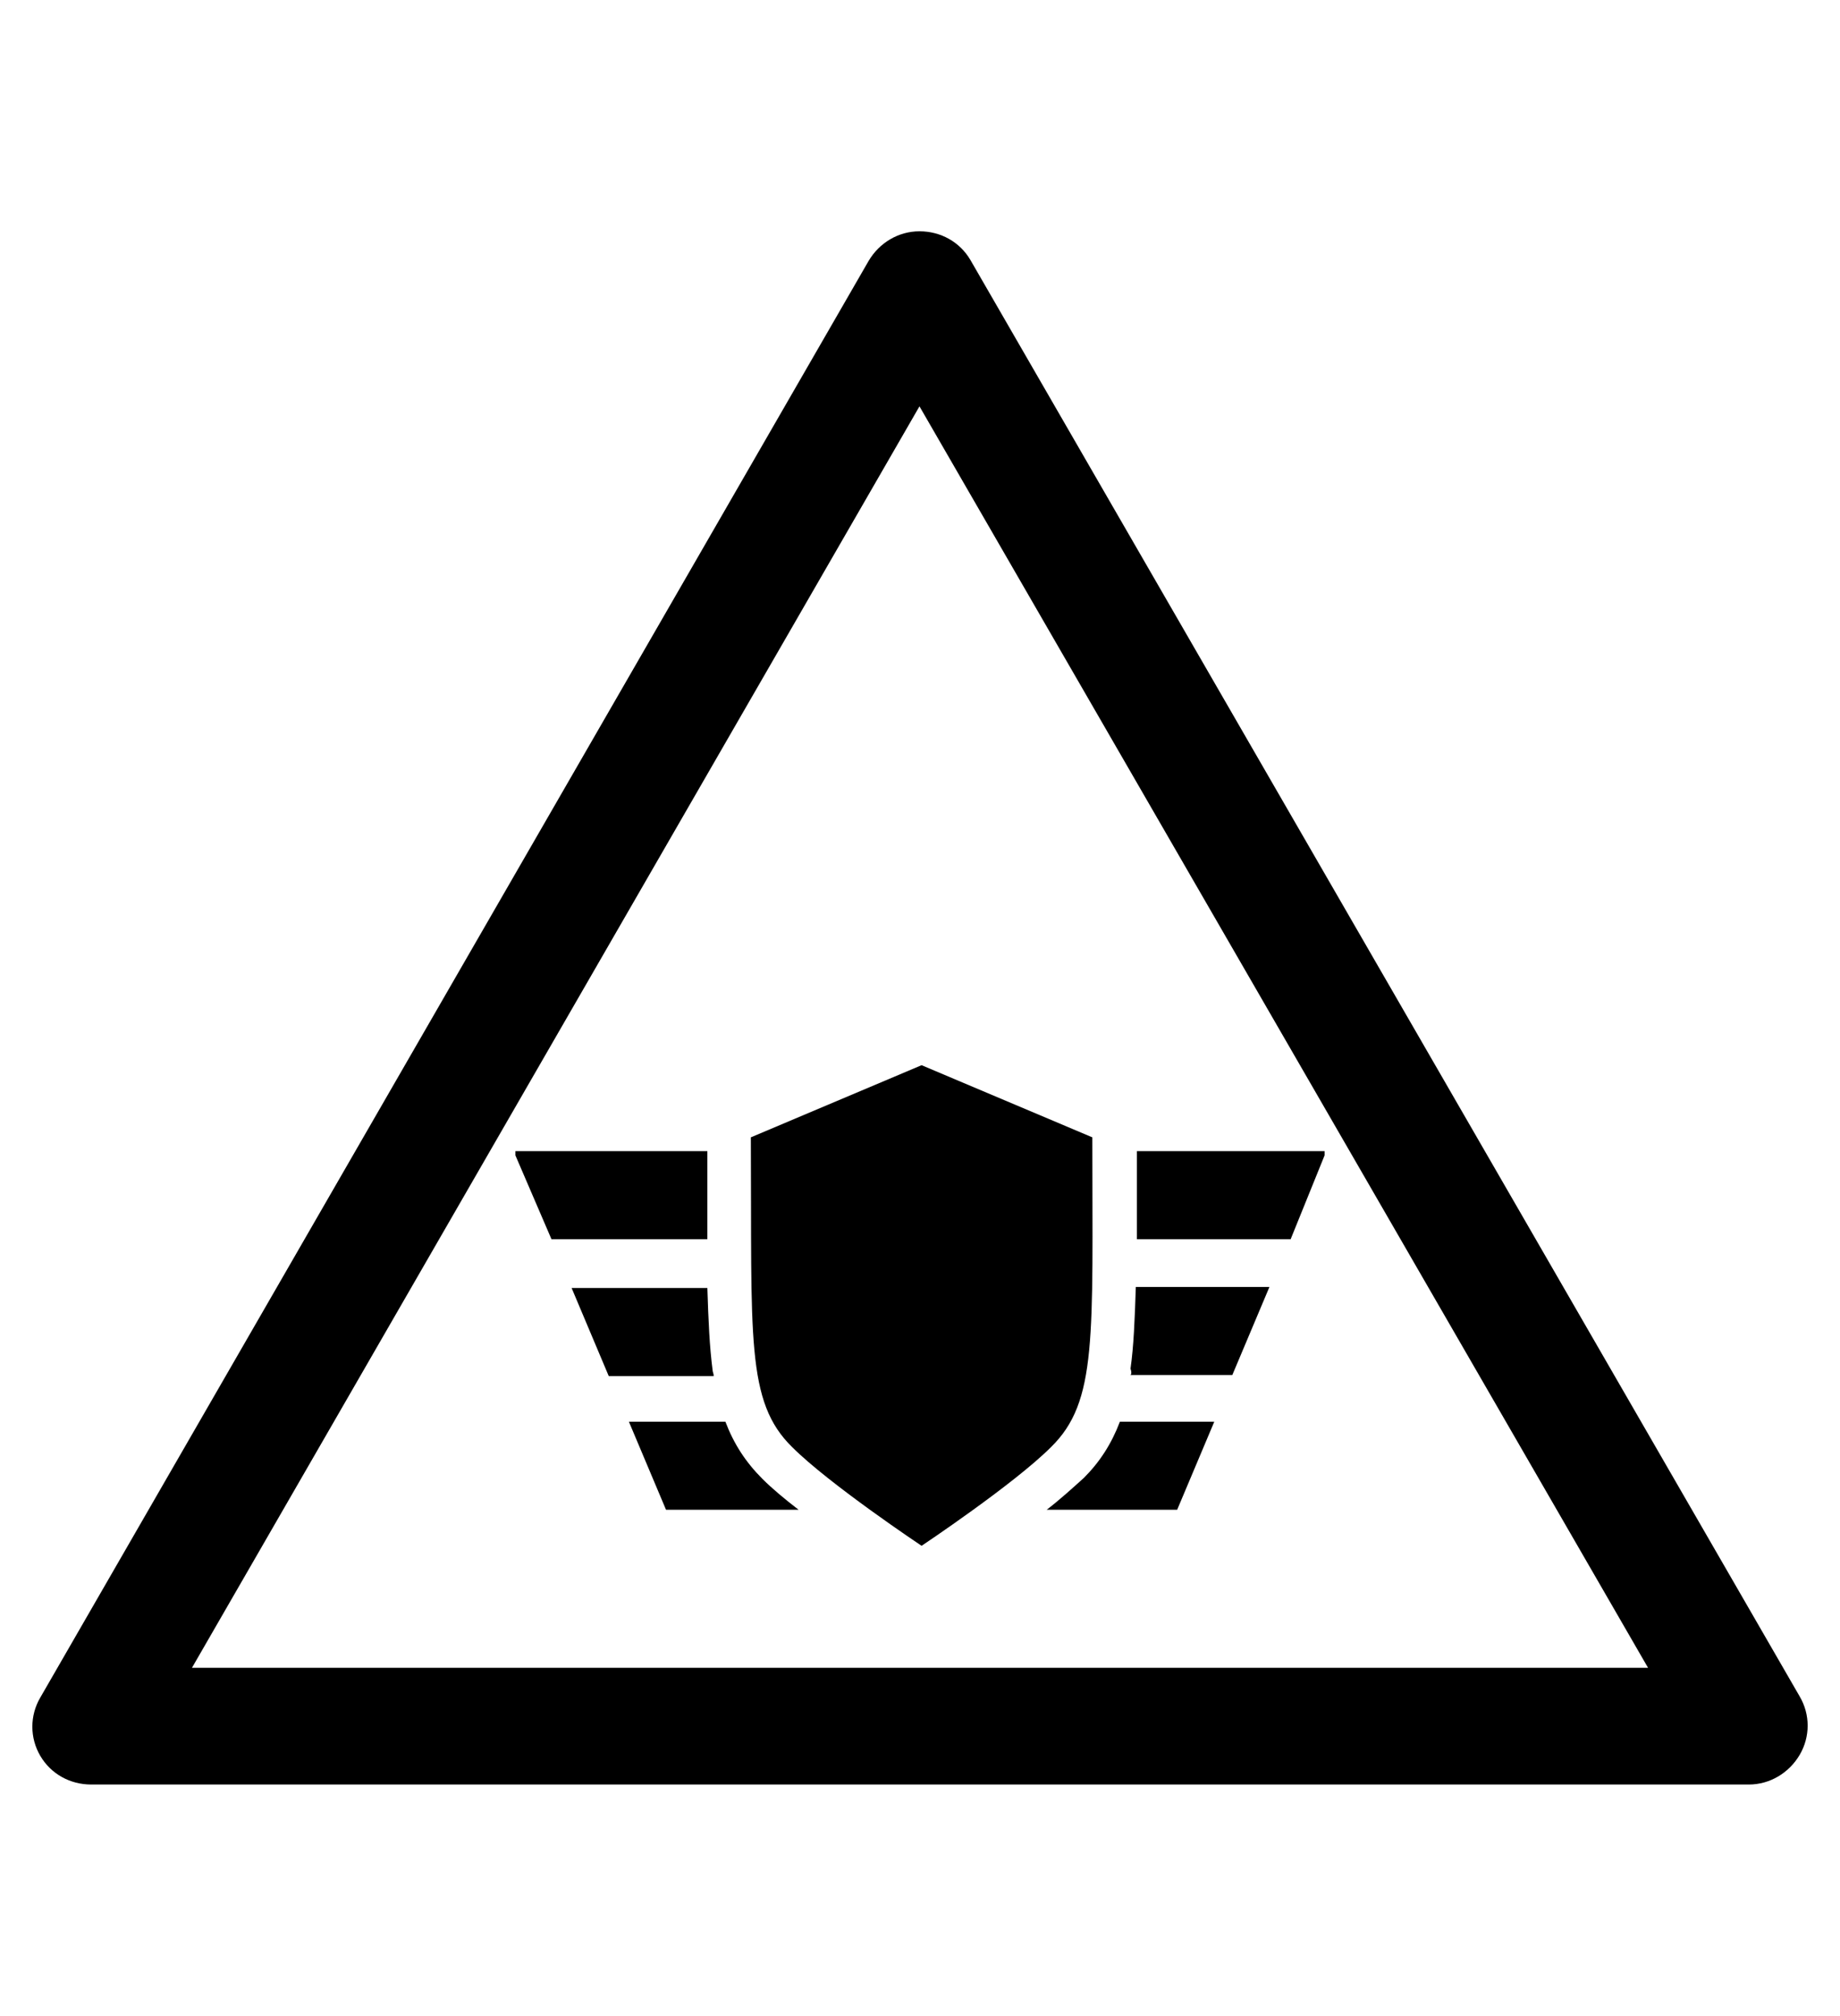 <?xml version="1.0" encoding="utf-8"?>
<!-- Generator: Adobe Illustrator 19.0.0, SVG Export Plug-In . SVG Version: 6.00 Build 0)  -->
<svg version="1.1" id="Capa_1" xmlns="http://www.w3.org/2000/svg" xmlns:xlink="http://www.w3.org/1999/xlink" x="0px" y="0px"
	 viewBox="-210 325.9 173.5 190" style="enable-background:new -210 325.9 173.5 190;" xml:space="preserve">
<g id="XMLID_100_">
	<path d="M-45.1,494.1h-156.3c-2,0-3.8-1-4.8-2.7s-1-3.8,0-5.5l78.1-135.4c1-1.7,2.8-2.8,4.8-2.8l0,0c2,0,3.8,1,4.8,2.7l78.2,135.4
		c1,1.7,1,3.8,0,5.5C-41.3,493-43.1,494.1-45.1,494.1z M-191.9,483.1h137.3l-68.7-118.9L-191.9,483.1z"/>
</g>
<g>
	<path d="M-102.8,438.5c0,1.5,0,2.9,0,4.2h14.5l3.2-7.9v-0.4h-17.7C-102.8,435.8-102.8,437.2-102.8,438.5L-102.8,438.5z
		 M-102.8,438.5"/>
	<path d="M-143.3,438.5c0-1.3,0-2.7,0-4.1h-18.1v0.4l3.4,7.9h14.7C-143.3,441.3-143.3,440-143.3,438.5L-143.3,438.5z M-143.3,438.5"
		/>
	<path d="M-143.3,447.3h-12.8l3.5,8.3h9.9c0-0.2-0.1-0.4-0.1-0.5C-143.1,452.8-143.2,450.4-143.3,447.3L-143.3,447.3z M-143.3,447.3
		"/>
	<path d="M-103.4,455.5h9.6l3.5-8.3h-12.6c-0.1,3.1-0.2,5.6-0.5,7.7C-103.3,455.2-103.3,455.4-103.4,455.5L-103.4,455.5z
		 M-103.4,455.5"/>
	<path d="M-141.6,459.9h-9.1l3.5,8.3h12.5c-1.3-1-2.5-2-3.4-2.9C-139.7,463.7-140.8,462-141.6,459.9L-141.6,459.9z M-141.6,459.9"/>
	<path d="M-111.3,468.2H-99l3.5-8.3h-8.9c-0.8,2.1-1.9,3.8-3.4,5.3C-108.8,466.1-110,467.2-111.3,468.2L-111.3,468.2z M-111.3,468.2
		"/>
	<path d="M-135.3,462.3c3.5,3.5,12.2,9.3,12.2,9.3s8.7-5.8,12.2-9.3c4.4-4.3,3.9-10.3,3.9-29.2l-16.1-6.8l-16.1,6.8
		C-139.1,452-139.7,458-135.3,462.3L-135.3,462.3z M-135.3,462.3"/>
</g>
</svg>
